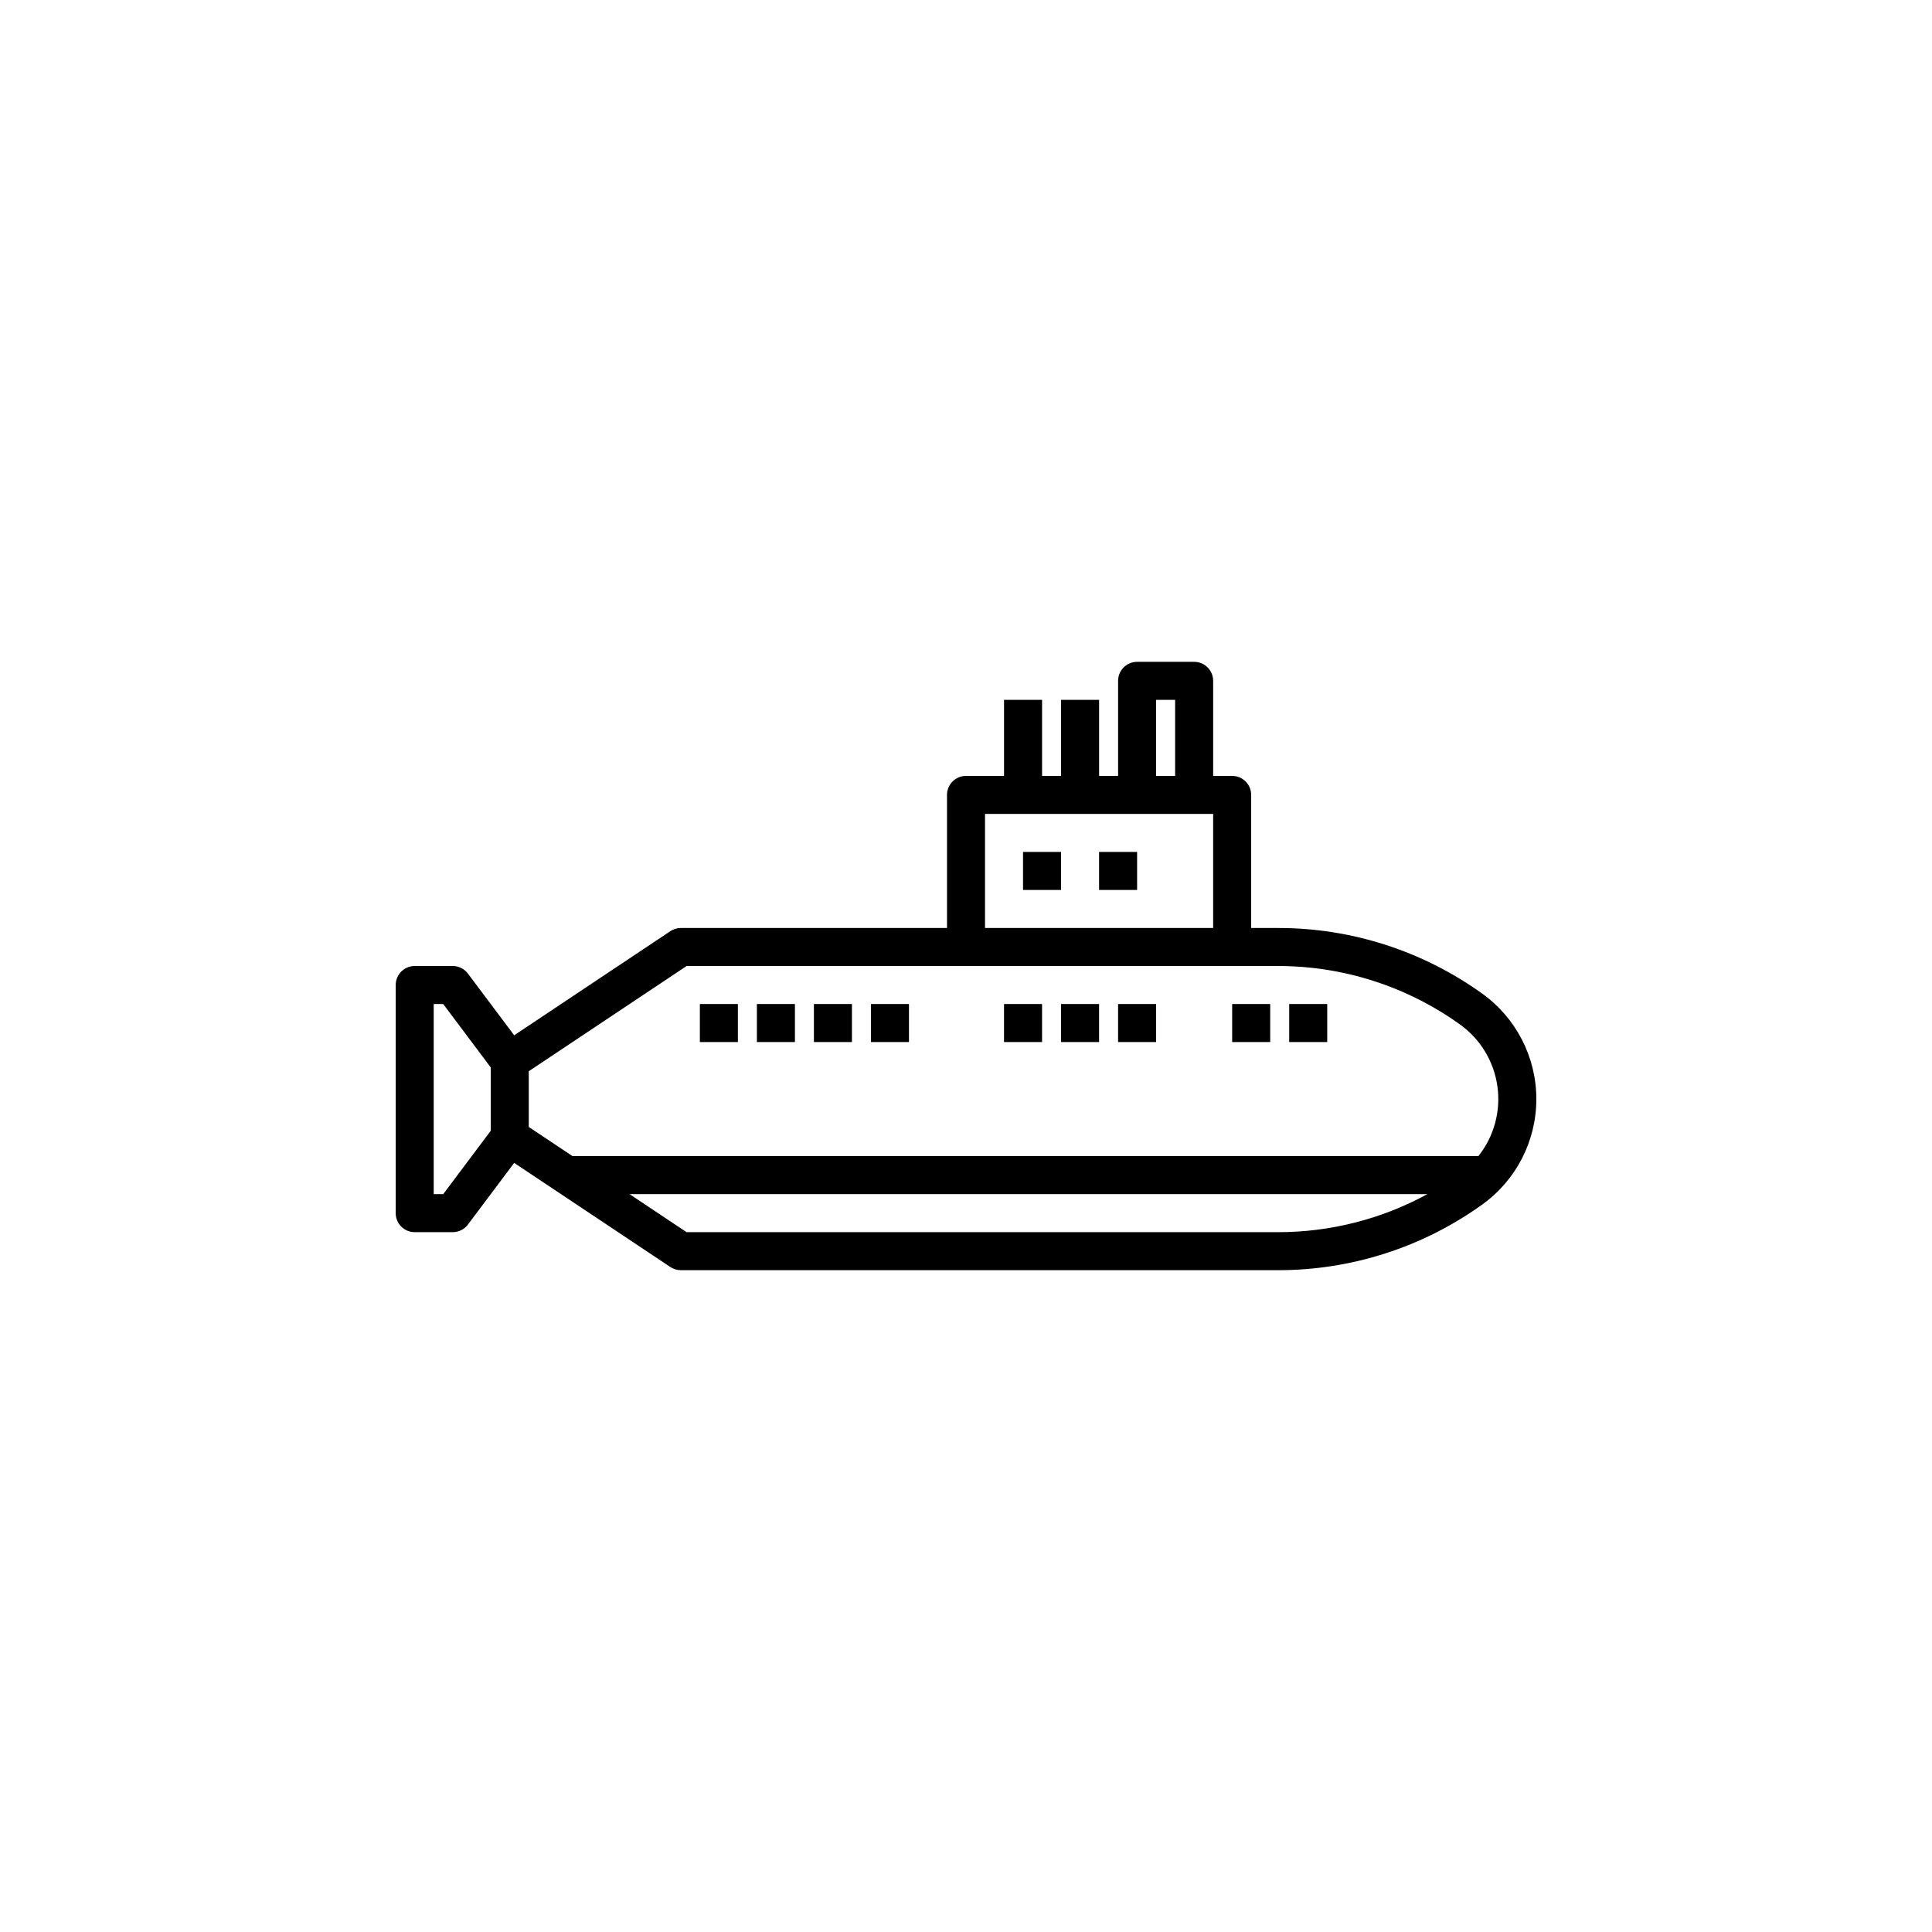 <?xml version="1.0" encoding="UTF-8"?>
<svg width="752pt" height="752pt" version="1.1" viewBox="0 0 752 752" xmlns="http://www.w3.org/2000/svg">
 <g>
  <path d="m576.83 386.68c-23.172-16.613-50.977-25.523-79.488-25.473h-10.344v-51.801c0-4.086-3.312-7.398-7.398-7.398h-7.398v-36.996c0-4.09-3.316-7.402-7.402-7.402h-22.199c-4.086 0-7.398 3.312-7.398 7.402v37h-7.398v-29.602h-14.801v29.598h-7.398v-29.598h-14.801v29.598h-14.801c-4.086 0-7.398 3.312-7.398 7.398v51.797l-103.59 0.004c-1.461 0-2.891 0.43-4.106 1.242l-60.773 40.516-18-24c-1.398-1.863-3.59-2.961-5.918-2.961h-14.801c-4.086 0-7.398 3.316-7.398 7.402v88.797c0 4.086 3.312 7.398 7.398 7.398h14.801c2.328 0 4.519-1.098 5.918-2.961l18-24 60.773 40.516c1.215 0.812 2.644 1.242 4.106 1.246h232.33c28.512 0.051 56.32-8.863 79.488-25.477 13.281-9.484 21.164-24.801 21.164-41.121 0-16.324-7.883-31.641-21.164-41.125zm-126.83-114.27h7.398v29.598h-7.398zm-66.598 44.398h88.797v44.398h-88.797zm-192.39 123.33-18.5 24.664h-3.699v-73.996h3.699l18.5 24.664zm76.238 39.465-22.199-14.801h310.53c-17.863 9.746-37.891 14.836-58.238 14.801zm308.19-29.598h-352.59l-17.039-11.359v-21.68l61.438-40.961h230.09c25.426-0.043 50.223 7.902 70.887 22.719 7.973 5.688 13.254 14.398 14.617 24.09 1.363 9.695-1.312 19.527-7.406 27.191z"/>
  <path d="m398.2 331.6h14.801v14.801h-14.801z"/>
  <path d="m427.8 331.6h14.801v14.801h-14.801z"/>
  <path d="m479.6 390.8h14.801v14.801h-14.801z"/>
  <path d="m501.8 390.8h14.801v14.801h-14.801z"/>
  <path d="m413 390.8h14.801v14.801h-14.801z"/>
  <path d="m390.8 390.8h14.801v14.801h-14.801z"/>
  <path d="m435.2 390.8h14.801v14.801h-14.801z"/>
  <path d="m316.8 390.8h14.801v14.801h-14.801z"/>
  <path d="m294.61 390.8h14.801v14.801h-14.801z"/>
  <path d="m272.41 390.8h14.801v14.801h-14.801z"/>
  <path d="m339 390.8h14.801v14.801h-14.801z"/>
 </g>
</svg>
